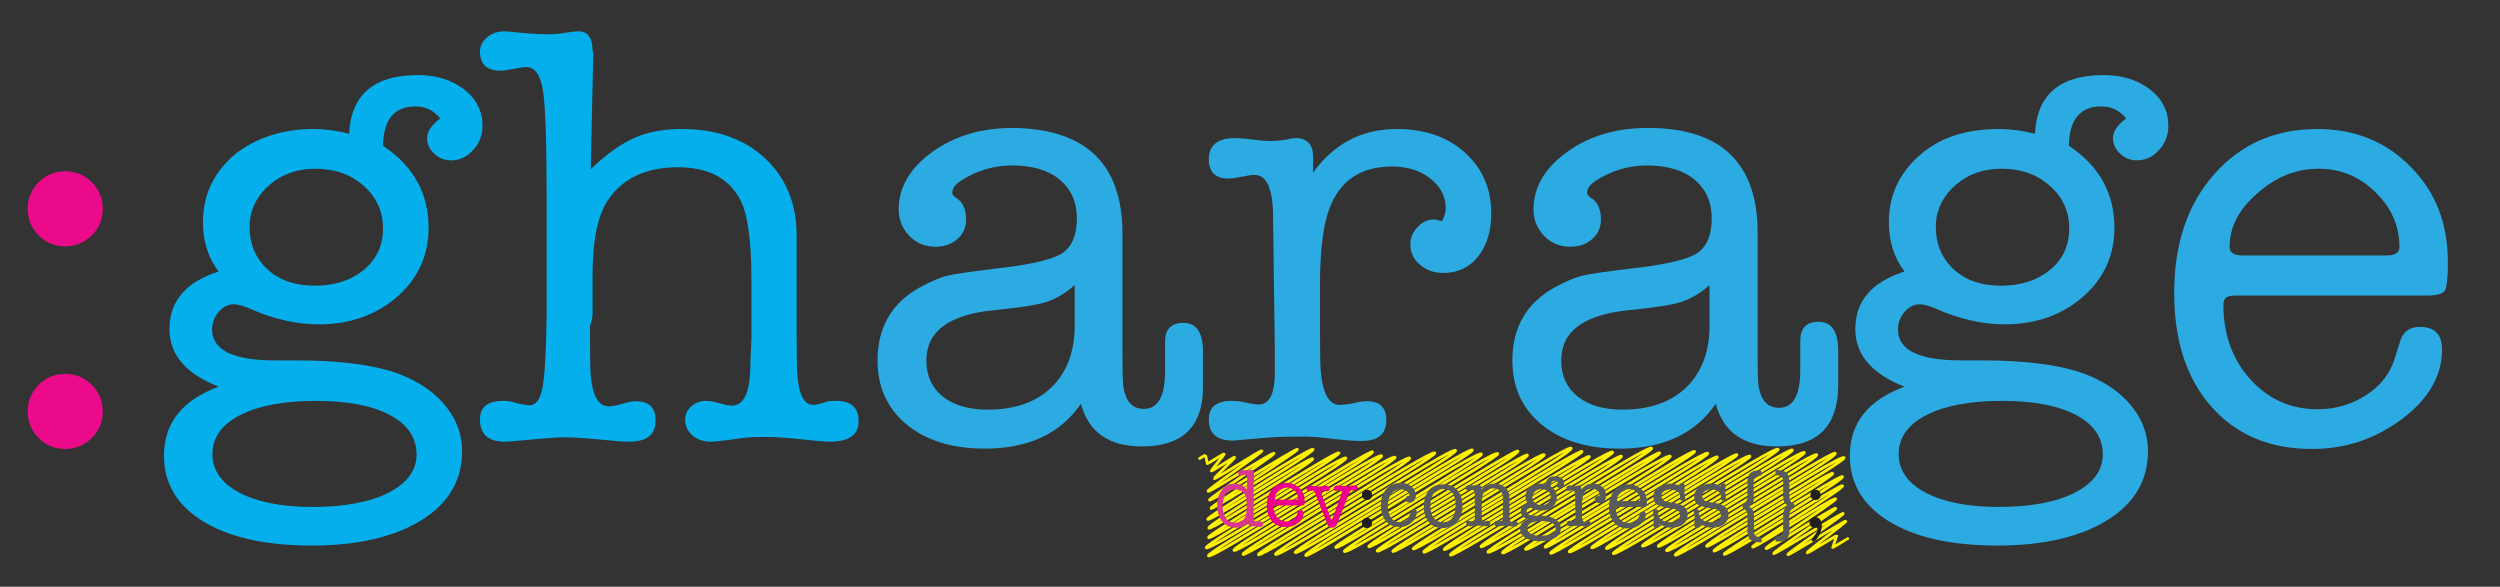 <?xml version="1.0" encoding="utf-8"?>
<!-- Generator: Adobe Illustrator 19.0.0, SVG Export Plug-In . SVG Version: 6.00 Build 0)  -->
<svg version="1.1" id="Layer_1" xmlns="http://www.w3.org/2000/svg" xmlns:xlink="http://www.w3.org/1999/xlink" x="0px" y="0px"
	 width="686px" height="161px" viewBox="301 -41 686 161" style="enable-background:new 301 -41 686 161;" xml:space="preserve">
<rect x="301" y="-41" width="686" height="161" fill="#333333" stroke="none"/>
<style type="text/css">
	.st0{fill:none;stroke:#FFF100;stroke-width:0.784;stroke-linecap:round;stroke-linejoin:round;}
	.st1{fill:#DA3793;}
	.st2{fill:#EC008B;}
	.st3{fill:#231F1F;}
	.st4{fill:#58595B;}
	.st5{fill:#EA0A8A;}
	.st6{fill:#05AFEB;}
	.st7{fill:#2BABE2;}
</style>
<title>vector_h-trans</title>
<g id="Symbols">
	<g id="gharage-logo">
		<g id="dc-gharage">
			<g id="Page-1" transform="translate(121, 43)">
				<path id="Stroke-1" class="st0" d="M509.2,41.8c0,0,1.6-1,1.6-0.9c0,0.1,0.5,2.2,0.5,2.3c0.1,0.1,4.5-2.8,4.6-2.6
					c0.1,0.1-3.5,4.4-3.5,4.6c0.1,0.3,6.3-4,6.4-3.7c0.1,0.2-5.7,5.6-5.6,5.8c0.2,0.4,12.9-8,13.1-7.6c0.2,0.4-15.1,10.6-14.8,11.1
					c0.3,0.5,17.8-10.9,18.1-10.4c0.2,0.4-17.9,12.3-17.7,12.8c0.3,0.6,23.9-14.4,24.1-13.9c0.3,0.6-24.1,15.7-23.7,16.2
					c0.3,0.6,27.6-17,28-16.2c0.5,0.8-29.3,18.5-28.9,19.2c0.5,0.8,28.3-17.5,28.8-16.6c0.5,0.8-29,18.1-28.5,19
					c0.5,0.9,35.2-21.5,35.7-20.6c0.5,0.8-36.3,22.5-35.8,23.2c0.6,1,37.1-23,37.7-21.8c0.6,1.1-38.9,23.6-38.3,24.6
					c0.7,1.2,45.1-27.2,45.6-26.3c0.7,1.1-45.5,27.5-45,28.5c0.7,1.3,46.8-28.8,47.5-27.4c0.6,1.1-41.1,24.8-40.5,25.9
					c0.7,1.2,43.4-26.9,44.2-25.5c0.6,1-42.3,25.6-41.7,26.6c0.6,1,45-27.6,45.7-26.4c0.7,1.2-42,25.6-41.5,26.5
					c0.6,1.1,47.7-29.1,48.4-27.9c0.6,1-44.3,26.7-43.7,27.8c0.8,1.3,48.6-29.8,49.4-28.5c0.7,1.2-44.6,27-44,28
					c0.7,1.2,47.9-29.3,48.6-28.1c0.6,1-46.4,27.7-45.7,28.9c0.6,1.1,47.4-29.2,48.2-27.8c0.6,1.1-40.5,24.8-40,25.6
					c0.7,1.1,43.7-27.1,44.5-25.7c0.5,0.9-42.7,25.9-42.1,26.8c0.7,1.3,47-28.4,47.6-27.5c0.7,1.2-41.5,25.1-40.9,26.2
					c0.6,1,42.9-26.1,43.5-25.1c0.7,1.1-41.8,25.3-41.2,26.3c0.7,1.2,45.1-27.6,45.8-26.4c0.7,1.2-42.1,25.6-41.5,26.5
					c0.6,1.1,48.2-29.5,48.9-28.3c0.7,1.3-43.9,26.7-43.3,27.6c0.6,1,45.7-27.7,46.3-26.7c0.5,0.9-44.1,26.4-43.4,27.6
					c0.6,1,44.8-27.2,45.4-26.2c0.6,1-40.4,24.4-39.8,25.5c0.5,0.9,45.5-28,46.2-26.7c0.5,1-45.2,27.1-44.5,28.2
					c0.6,1,46.3-28.1,46.9-27.1c0.7,1.1-39.1,23.8-38.5,24.8c0.6,1,46.1-28.3,46.8-27c0.6,1.1-45.5,27.4-44.9,28.5
					c0.7,1.3,46.6-28.2,47.1-27.2c0.6,1.1-43.8,26.1-43.1,27.4c0.6,1.1,45.2-27.8,46-26.5c0.7,1.2-40.3,24.5-39.7,25.5
					c0.8,1.3,45.8-27.9,46.4-26.8c0.5,0.9-41.6,25-41,26.2c0.6,1,43.9-26.9,44.6-25.7c0.6,1-43.7,26.4-43.1,27.4
					c0.6,1,45.1-27.4,45.7-26.4c0.7,1.2-41.2,25.1-40.6,26c0.7,1.2,45.4-27.7,46-26.6c0.5,0.9-40.4,24.5-39.8,25.5
					c0.6,1,42.6-26.4,43.4-25.1c0.5,0.9-40,24.2-39.4,25.3c0.7,1.1,46.4-28.5,47.1-27.2c0.6,1.1-45.8,27.5-45.2,28.6
					c0.7,1.1,48.5-29.5,49.1-28.4c0.6,1.1-41.6,25.3-41.1,26.3c0.7,1.3,43.7-26.9,44.4-25.6c0.6,1-40.6,24.8-40.1,25.7
					c0.6,1.1,42.8-26.3,43.5-25.1c0.7,1.2-41.9,25.2-41.2,26.3c0.7,1.2,45.7-27.8,46.3-26.7c0.8,1.3-44.5,26.7-43.9,27.9
					c0.6,1.1,45.6-28,46.3-26.7c0.6,1-38.3,23.2-37.7,24.3c0.5,0.8,34.1-20.9,34.6-20c0.5,0.9-33.1,20.5-32.6,21.3
					c0.5,0.8,34.8-21.2,35.3-20.4c0.5,0.9-32.9,20.6-32.5,21.3c0.5,0.8,32.1-19.5,32.5-18.8c0.4,0.8-25.1,16.3-24.7,16.8
					c0.4,0.6,22.4-13.9,22.8-13.2c0.3,0.5-19.4,13.1-19.1,13.6c0.3,0.6,18.8-11.5,19.1-11c0.3,0.5-17.3,11.9-17,12.4
					c0.2,0.4,18.9-11.4,19.1-11c0.2,0.4-15.5,10.9-15.2,11.3c0.2,0.3,15.8-9.5,15.9-9.2c0.2,0.3-10.8,8.3-10.6,8.7
					c0.1,0.2,8-4.8,8.1-4.7c0,0.1-1.1,3.1-1.1,3.2c0.1,0.1,4-2.4,4.1-2.4"/>
				<path id="Fill-3" class="st1" d="M522,56.8c0.1-0.5,0.1-1.1,0.1-1.9c0-1,0-1.7-0.1-2.1c-0.1-0.8-0.5-1.3-1-1.8
					c-0.6-0.5-1.3-0.7-2.1-0.7c-1.1,0-1.9,0.4-2.5,1.2c-0.6,0.8-0.9,1.9-0.9,3.3c0,1.4,0.3,2.6,0.9,3.4c0.6,0.8,1.5,1.2,2.6,1.2
					c0.8,0,1.5-0.2,2.1-0.7C521.6,58.2,521.9,57.5,522,56.8 M518.8,48.7c1.5,0,2.6,0.6,3.4,1.7v-2.3c0-0.6,0-1,0-1.1
					c-0.1-0.5-0.3-0.7-0.6-0.7c-0.1,0-0.3,0-0.5,0.1c-0.2,0.1-0.4,0.1-0.5,0.1c-0.6,0-0.8-0.2-0.8-0.7c0-0.5,0.4-0.8,1.1-0.8
					c0.1,0,0.3,0,0.7,0c0.5,0,0.7,0.1,0.7,0.1c0.1,0,0.3,0,0.6-0.1c0.3,0,0.5-0.1,0.6-0.1c0.4,0,0.6,0.3,0.6,0.9v0.3
					c0,0,0,0.4,0,1.2c0,0.1,0,0.7-0.1,1.8c0,0.8,0,1.3,0,1.7v2.2v3.8c0,1,0.1,1.6,0.1,1.9c0.1,0.2,0.3,0.4,0.6,0.4
					c0.2,0,0.4,0,0.5,0c0.2,0,0.4,0,0.5,0c0.6,0,0.9,0.2,0.9,0.7c0,0.5-0.3,0.8-1,0.8c-0.2,0-0.4,0-0.7-0.1c-0.3,0-0.5-0.1-0.7-0.1
					c0,0-0.2,0-0.5,0c-0.2,0-0.3,0.1-0.5,0.1c-0.4,0-0.6-0.3-0.6-0.8v-0.1v-0.4c-0.8,1.1-2,1.6-3.5,1.6c-1.5,0-2.8-0.6-3.7-1.7
					c-0.9-1.1-1.4-2.6-1.4-4.4c0-1.8,0.5-3.3,1.4-4.4C516,49.3,517.2,48.7,518.8,48.7"/>
				<path id="Fill-5" class="st2" d="M542.7,51.8l2.7,7.1l2.6-7.1c0.2-0.4,0.2-0.7,0.2-0.8c0-0.3-0.2-0.5-0.5-0.5
					c-0.1,0-0.3,0-0.5,0.1c-0.2,0-0.4,0.1-0.5,0.1c-0.5,0-0.7-0.2-0.7-0.7c0-0.5,0.4-0.8,1.1-0.8h0.2c0.1,0,0.1,0,0.2,0l1,0.1
					c0.2,0,0.4,0.1,0.7,0.1c0.3,0,0.8,0,1.5-0.1c0.4-0.1,0.7-0.1,0.9-0.1c0.7,0,1,0.2,1,0.7c0,0.5-0.3,0.7-0.8,0.7
					c-0.2,0-0.3,0-0.4,0c-0.2,0-0.4-0.1-0.5-0.1c-0.3,0-0.6,0.4-0.8,1.1l-3.2,8.2c-0.3,0.7-0.7,1-1.4,1c-0.6,0-1.1-0.3-1.3-1
					l-3.3-8.4c-0.2-0.6-0.5-0.8-0.7-0.8c-0.1,0-0.3,0-0.5,0.1c-0.2,0-0.4,0.1-0.5,0.1c-0.5,0-0.7-0.2-0.7-0.7c0-0.5,0.3-0.8,1-0.8
					c0.1,0,0.2,0,0.3,0l1,0.1c0.3,0,0.6,0.1,1,0.1c0.3,0,0.6,0,1.1-0.1l0.7-0.1c0.1,0,0.2,0,0.3,0c0.7,0,1,0.3,1,0.8
					c0,0.5-0.3,0.7-0.9,0.7c-0.2,0-0.3,0-0.4,0c-0.3-0.1-0.5-0.1-0.5-0.1c-0.2,0-0.4,0.1-0.4,0.3c0,0.1,0,0.3,0.1,0.5L542.7,51.8z"
					/>
				<path id="Fill-7" class="st3" d="M555.1,60.9c-0.4,0-0.7-0.1-1-0.4c-0.3-0.3-0.4-0.6-0.4-1c0-0.4,0.1-0.7,0.4-1
					c0.3-0.3,0.6-0.4,1-0.4c0.4,0,0.7,0.1,1,0.4c0.3,0.3,0.4,0.6,0.4,1c0,0.4-0.1,0.7-0.4,1C555.8,60.7,555.5,60.9,555.1,60.9
					 M555.1,53.2c-0.4,0-0.7-0.1-1-0.4c-0.3-0.3-0.4-0.6-0.4-1c0-0.4,0.1-0.7,0.4-1c0.3-0.3,0.6-0.4,1-0.4c0.4,0,0.7,0.1,1,0.4
					c0.3,0.3,0.4,0.6,0.4,1c0,0.4-0.1,0.7-0.4,1C555.8,53.1,555.5,53.2,555.1,53.2"/>
				<path id="Fill-9" class="st4" d="M565.7,53c0-0.6,0.4-1,1.1-1c-0.1-0.5-0.3-0.9-0.8-1.2c-0.4-0.3-1-0.5-1.7-0.5
					c-1,0-1.9,0.4-2.5,1.2c-0.6,0.8-1,1.9-1,3.3c0,1.4,0.3,2.5,0.9,3.3c0.6,0.8,1.4,1.2,2.5,1.2c0.7,0,1.2-0.2,1.7-0.6
					c0.5-0.4,0.8-0.9,1-1.6c0.2-0.5,0.2-0.8,0.3-0.9c0.2-0.3,0.4-0.5,0.7-0.5c0.3,0,0.5,0.1,0.6,0.2c0.2,0.2,0.3,0.4,0.3,0.6
					c0,0.4-0.1,0.8-0.4,1.4c-0.2,0.5-0.5,1-0.9,1.3c-0.9,1-2.1,1.4-3.5,1.4c-1.5,0-2.8-0.5-3.7-1.6c-0.9-1.1-1.4-2.5-1.4-4.3
					c0-1.9,0.5-3.4,1.5-4.5c1-1.1,2.3-1.7,3.9-1.7c1.2,0,2.2,0.3,3,1c0.8,0.7,1.2,1.5,1.2,2.5c0,0.6-0.2,1-0.5,1.4
					c-0.3,0.4-0.7,0.5-1.2,0.5c-0.4,0-0.7-0.1-0.9-0.3C565.8,53.6,565.7,53.3,565.7,53"/>
				<path id="Fill-11" class="st4" d="M576,50.2c-1.1,0-1.9,0.4-2.5,1.1c-0.6,0.7-0.9,1.8-1,3.2v0.3c0,1.4,0.3,2.5,0.9,3.3
					c0.6,0.8,1.4,1.2,2.5,1.2c1.1,0,2-0.4,2.6-1.2c0.6-0.8,0.9-1.9,0.9-3.4C579.5,51.8,578.3,50.2,576,50.2 M575.9,60.9
					c-1.6,0-2.9-0.5-3.8-1.6c-1-1.1-1.4-2.6-1.4-4.4c0-1.8,0.5-3.3,1.4-4.4c1-1.1,2.3-1.6,3.9-1.6c1.6,0,3,0.5,3.9,1.6
					c1,1.1,1.4,2.5,1.4,4.4c0,1.8-0.5,3.3-1.5,4.4C578.8,60.3,577.5,60.9,575.9,60.9"/>
				<path id="Fill-13" class="st4" d="M586.5,49.8v0.6c0.9-1.1,2.1-1.7,3.6-1.7c0.8,0,1.6,0.2,2.3,0.6c0.7,0.4,1.2,0.9,1.5,1.6
					c0.2,0.5,0.3,1.2,0.3,2v4.3c0,0.7,0,1,0,1.2c0.1,0.5,0.3,0.8,0.6,0.8c0.1,0,0.3,0,0.5-0.1c0.2,0,0.4-0.1,0.5-0.1
					c0.2,0,0.4,0.1,0.5,0.2c0.1,0.1,0.2,0.3,0.2,0.5c0,0.2-0.1,0.4-0.3,0.6c-0.2,0.2-0.4,0.2-0.7,0.2c-0.2,0-0.6,0-1-0.1
					c-0.5-0.1-0.9-0.1-1.4-0.1c-0.4,0-0.7,0-1,0c-0.8,0.1-1.2,0.1-1.2,0.1c-0.6,0-0.9-0.3-0.9-0.8c0-0.5,0.3-0.7,0.8-0.7
					c0.1,0,0.3,0,0.4,0c0.3,0.1,0.5,0.1,0.6,0.1c0.4,0,0.6-0.4,0.6-1.2v-1.2v-1.4v-1.7c0-0.8,0-1.4-0.1-1.7c-0.1-0.6-0.4-1-0.9-1.3
					c-0.5-0.3-1.1-0.5-1.7-0.5c-1.2,0-2.1,0.4-2.6,1.3c-0.4,0.6-0.5,1.6-0.5,3v3c0,0.7,0,1.1,0.1,1.4c0.1,0.2,0.3,0.4,0.5,0.4
					c0.1,0,0.3,0,0.5-0.1c0.2-0.1,0.4-0.1,0.5-0.1c0.5,0,0.7,0.3,0.7,0.8c0,0.5-0.3,0.7-0.9,0.7c-0.1,0-0.5,0-1.2-0.1
					c-0.3,0-0.7-0.1-1.1-0.1c-0.3,0-0.7,0-1.3,0.1c-0.7,0.1-1,0.1-1.1,0.1c-0.6,0-1-0.3-1-0.8c0-0.5,0.2-0.7,0.7-0.7
					c0.1,0,0.2,0,0.4,0.1c0.2,0,0.4,0.1,0.6,0.1c0.5,0,0.7-0.4,0.7-1.3v-2.5v-2.7v-0.8c0-0.5-0.1-0.9-0.2-1.1
					c-0.1-0.2-0.3-0.3-0.5-0.3c-0.1,0-0.3,0-0.5,0.1c-0.2,0-0.4,0.1-0.5,0.1c-0.6,0-0.8-0.2-0.8-0.7c0-0.5,0.3-0.8,1-0.8
					c0.1,0,0.2,0,0.2,0l0.8,0.1c0.2,0,0.5,0,0.6-0.1c0.4,0,0.6-0.1,0.6-0.1C586.3,49.1,586.5,49.4,586.5,49.8"/>
				<path id="Fill-15" class="st4" d="M603,50.2c-0.7,0-1.2,0.2-1.7,0.6c-0.5,0.4-0.7,0.9-0.8,1.5v0.1c0,0.7,0.2,1.2,0.7,1.6
					c0.5,0.4,1,0.6,1.8,0.6c0.8,0,1.4-0.2,1.8-0.6c0.5-0.4,0.7-0.9,0.7-1.6c0-0.7-0.2-1.2-0.7-1.6C604.3,50.5,603.7,50.2,603,50.2
					 M603,59c-1.2,0-2.2,0.2-2.9,0.5c-0.7,0.4-1,0.9-1,1.5c0,0.6,0.3,1.1,1,1.5c0.7,0.4,1.6,0.5,2.8,0.5c1.2,0,2.2-0.2,2.9-0.5
					c0.7-0.4,1.1-0.8,1.1-1.5c0-0.6-0.3-1.1-1-1.5C605.1,59.2,604.2,59,603,59 M602.9,48.7c0.4,0,0.8,0.1,1.3,0.2
					c0.1-1.5,0.9-2.2,2.6-2.2c0.7,0,1.3,0.2,1.7,0.5c0.5,0.4,0.7,0.8,0.7,1.4c0,0.4-0.1,0.7-0.4,0.9c-0.2,0.3-0.5,0.4-0.8,0.4
					c-0.2,0-0.5-0.1-0.6-0.2c-0.2-0.2-0.3-0.4-0.3-0.6c0-0.2,0.2-0.5,0.5-0.7c-0.2-0.3-0.6-0.5-0.9-0.5c-0.8,0-1.2,0.5-1.2,1.5
					c1.1,0.8,1.7,1.8,1.7,3.1c0,1-0.4,1.9-1.2,2.6c-0.8,0.7-1.8,1-3,1c-0.8,0-1.7-0.2-2.6-0.6c-0.2-0.1-0.4-0.2-0.6-0.2
					c-0.2,0-0.4,0.1-0.6,0.3c-0.2,0.2-0.3,0.4-0.3,0.7c0,0.8,0.8,1.2,2.4,1.2h0.1h0.4h0.3c1.4,0,2.6,0.1,3.5,0.4
					c0.8,0.3,1.5,0.7,2,1.2c0.5,0.5,0.7,1.2,0.7,1.8c0,1.1-0.5,2-1.5,2.6c-1,0.6-2.4,1-4.1,1c-1.7,0-3.1-0.3-4.1-0.9
					c-1-0.6-1.5-1.4-1.5-2.5c0-1.2,0.7-2.1,2.1-2.6c-1.3-0.5-1.9-1.2-1.9-2.2c0-1.1,0.6-1.8,1.9-2.2c-0.4-0.5-0.6-1.2-0.6-1.9
					c0-1,0.4-1.9,1.2-2.6C600.7,49.1,601.7,48.7,602.9,48.7"/>
				<path id="Fill-17" class="st4" d="M613.9,49.8v0.6c0.8-1.1,1.8-1.7,3.2-1.7c1.1,0,1.9,0.3,2.6,0.9c0.7,0.6,1,1.4,1,2.3
					c0,0.7-0.2,1.2-0.5,1.6c-0.3,0.4-0.8,0.6-1.3,0.6c-0.3,0-0.6-0.1-0.9-0.3c-0.2-0.2-0.4-0.5-0.4-0.8c0-0.2,0.1-0.5,0.3-0.6
					c0.2-0.2,0.4-0.3,0.6-0.3c0,0,0.1,0,0.3,0.1c0.1-0.2,0.1-0.3,0.1-0.5c0-0.4-0.2-0.8-0.6-1.1c-0.4-0.3-0.9-0.5-1.4-0.5
					c-1.2,0-2,0.5-2.4,1.6c-0.2,0.7-0.4,1.6-0.4,3v1.5c0,1,0,1.6,0,1.7c0.1,0.9,0.3,1.3,0.7,1.3c0.2,0,0.4,0,0.6-0.1
					c0.2,0,0.3-0.1,0.4-0.1c0.5,0,0.7,0.2,0.7,0.7c0,0.5-0.3,0.8-0.9,0.8h-0.1c-0.2,0-0.6,0-1-0.1c-0.5-0.1-0.8-0.1-1-0.1
					c-0.6,0-1.1,0-1.4,0l-1.3,0.1c-0.6,0-0.9-0.3-0.9-0.8c0-0.5,0.3-0.7,0.9-0.7c0.2,0,0.3,0,0.3,0l0.3,0.1c0.2,0,0.3,0,0.3,0
					c0.4,0,0.6-0.3,0.6-1V57l-0.1-5.2c0-0.9-0.3-1.3-0.7-1.3c-0.1,0-0.3,0-0.5,0.1c-0.2,0-0.4,0.1-0.5,0.1c-0.5,0-0.7-0.2-0.7-0.7
					c0-0.5,0.3-0.8,1-0.8c0.2,0,0.4,0,0.7,0.1c0.3,0,0.5,0.1,0.7,0.1c0.1,0,0.3,0,0.6-0.1c0.1,0,0.3-0.1,0.4-0.1
					C613.7,49.1,613.9,49.3,613.9,49.8"/>
				<path id="Fill-19" class="st4" d="M623.7,53.2c0,0.2,0.2,0.3,0.5,0.3h5.4c0.3,0,0.5-0.1,0.5-0.3c0-0.8-0.3-1.5-0.9-2.1
					c-0.6-0.6-1.3-0.9-2.1-0.9c-0.9,0-1.6,0.3-2.3,0.9C624,51.8,623.7,52.5,623.7,53.2 M631.9,53.8c0,0.6,0,0.9-0.1,1.1
					c-0.1,0.1-0.3,0.2-0.7,0.2h-7.2c-0.2,0-0.3,0-0.4,0.1c-0.1,0.1-0.1,0.1-0.1,0.3c0,1.1,0.3,2.1,1,2.9c0.7,0.8,1.5,1.1,2.5,1.1
					c0.7,0,1.3-0.2,1.8-0.5c0.6-0.4,0.9-0.8,1.1-1.4l0.2-0.7c0.1-0.4,0.4-0.5,0.8-0.5c0.6,0,0.8,0.3,0.8,0.9c0,1-0.5,1.9-1.5,2.6
					c-1,0.8-2.1,1.1-3.4,1.1c-1.6,0-2.9-0.5-3.8-1.6c-0.9-1.1-1.4-2.5-1.4-4.3c0-1.8,0.5-3.3,1.5-4.5c1-1.1,2.3-1.7,3.9-1.7
					c1.4,0,2.6,0.5,3.5,1.4C631.5,51.1,631.9,52.3,631.9,53.8"/>
				<path id="Fill-21" class="st4" d="M638.4,48.7c1,0,1.9,0.3,2.5,0.8v-0.1c0-0.6,0.2-0.8,0.7-0.8c0.5,0,0.7,0.2,0.7,0.7
					c0,0.1,0,0.3,0,0.7c-0.1,0.3-0.1,0.6-0.1,0.9c0,0.2,0,0.4,0.1,0.8c0,0.3,0.1,0.6,0.1,0.8c0,0.6-0.2,0.9-0.7,0.9
					c-0.5,0-0.7-0.2-0.7-0.7v-0.7c0-0.5-0.3-0.8-0.8-1.2c-0.5-0.3-1.1-0.5-1.8-0.5c-0.7,0-1.3,0.2-1.8,0.5c-0.5,0.4-0.7,0.8-0.7,1.3
					c0,1,0.7,1.5,2,1.7l1.3,0.2c2.6,0.3,3.9,1.4,3.9,3.2c0,1.1-0.4,2-1.2,2.6c-0.8,0.7-1.9,1-3.3,1c-1.3,0-2.3-0.4-3.3-1.1v0.4
					c0,0.5-0.3,0.8-0.8,0.8c-0.6,0-0.8-0.3-0.8-0.9c0,0.1,0-0.3,0.1-1.2c0-0.2,0-0.4,0-0.6c0-0.4,0-0.7-0.1-1
					c-0.1-0.3-0.1-0.6-0.1-0.7c0-0.5,0.2-0.8,0.7-0.8c0.3,0,0.5,0.1,0.6,0.2c0.1,0.2,0.1,0.6,0.1,1.2c0,0.7,0.4,1.2,1,1.6
					c0.7,0.4,1.5,0.6,2.5,0.6c0.7,0,1.4-0.2,1.8-0.6c0.5-0.4,0.7-0.9,0.7-1.4c0-1-0.8-1.6-2.5-1.8c-1.6-0.2-2.7-0.5-3.6-0.9
					c-0.8-0.4-1.2-1.2-1.2-2.3c0-1.1,0.4-1.9,1.2-2.6C636.1,49.1,637.1,48.7,638.4,48.7"/>
				<path id="Fill-23" class="st4" d="M649.6,48.7c1,0,1.9,0.3,2.5,0.8v-0.1c0-0.6,0.2-0.8,0.7-0.8c0.5,0,0.7,0.2,0.7,0.7
					c0,0.1,0,0.3,0,0.7c-0.1,0.3-0.1,0.6-0.1,0.9c0,0.2,0,0.4,0.1,0.8c0,0.3,0.1,0.6,0.1,0.8c0,0.6-0.2,0.9-0.7,0.9
					c-0.5,0-0.7-0.2-0.7-0.7v-0.7c0-0.5-0.3-0.8-0.8-1.2c-0.5-0.3-1.1-0.5-1.8-0.5c-0.7,0-1.3,0.2-1.8,0.5c-0.5,0.4-0.7,0.8-0.7,1.3
					c0,1,0.7,1.5,2,1.7l1.3,0.2c2.6,0.3,3.9,1.4,3.9,3.2c0,1.1-0.4,2-1.2,2.6c-0.8,0.7-1.9,1-3.3,1c-1.3,0-2.3-0.4-3.3-1.1v0.4
					c0,0.5-0.3,0.8-0.8,0.8c-0.6,0-0.8-0.3-0.8-0.9c0,0.1,0-0.3,0.1-1.2c0-0.2,0-0.4,0-0.6c0-0.4,0-0.7-0.1-1
					c-0.1-0.3-0.1-0.6-0.1-0.7c0-0.5,0.2-0.8,0.7-0.8c0.3,0,0.5,0.1,0.6,0.2c0.1,0.2,0.1,0.6,0.1,1.2c0,0.7,0.4,1.2,1,1.6
					c0.7,0.4,1.5,0.6,2.5,0.6c0.7,0,1.4-0.2,1.8-0.6c0.5-0.4,0.7-0.9,0.7-1.4c0-1-0.8-1.6-2.5-1.8c-1.6-0.2-2.7-0.5-3.6-0.9
					c-0.8-0.4-1.2-1.2-1.2-2.3c0-1.1,0.4-1.9,1.2-2.6C647.2,49.1,648.3,48.7,649.6,48.7"/>
				<path id="Fill-25" class="st4" d="M661.3,52.3c0,0.7-0.1,1.3-0.3,1.7c-0.2,0.4-0.6,0.7-1.1,1c0.5,0.3,0.9,0.6,1.1,1
					c0.2,0.4,0.3,1,0.3,1.7v3.7c0,0.8,0.1,1.4,0.4,1.6c0.3,0.3,0.9,0.4,1.7,0.4v1.4h-0.7c-1.1,0-2-0.3-2.5-0.8
					c-0.5-0.5-0.7-1.4-0.7-2.6v-3.7c0-0.7-0.1-1.1-0.3-1.5c-0.2-0.3-0.5-0.5-1-0.7v-1.3c0.9-0.2,1.3-0.9,1.3-2v-4
					c0-1.1,0.3-1.9,0.8-2.4c0.5-0.5,1.3-0.7,2.4-0.7h0.6v1.4c-0.9,0-1.5,0.2-1.7,0.4c-0.3,0.3-0.4,0.8-0.4,1.6V52.3z"/>
				<path id="Fill-27" class="st4" d="M669.3,57.5c0-0.7,0.1-1.3,0.3-1.7c0.2-0.4,0.6-0.7,1.1-1c-0.5-0.3-0.9-0.6-1.1-1
					c-0.2-0.4-0.3-1-0.3-1.7v-3.7c0-0.8-0.1-1.4-0.4-1.6c-0.3-0.3-0.9-0.4-1.7-0.4v-1.4h0.6c1.1,0,2,0.3,2.5,0.8
					c0.5,0.5,0.7,1.4,0.7,2.6v3.7c0,1.2,0.4,1.9,1.3,2.1v1.3c-0.9,0.2-1.3,0.9-1.3,2v4c0,1.1-0.2,1.9-0.7,2.4
					c-0.5,0.5-1.3,0.7-2.5,0.7h-0.6v-1.4c0.9,0,1.5-0.2,1.7-0.4c0.3-0.3,0.4-0.8,0.4-1.6V57.5z"/>
				<path id="Fill-29" class="st3" d="M678.2,53.2c-0.4,0-0.7-0.1-1-0.4c-0.3-0.3-0.4-0.6-0.4-1c0-0.4,0.1-0.7,0.4-1
					c0.3-0.3,0.6-0.4,1-0.4c0.4,0,0.7,0.1,1,0.4c0.3,0.3,0.4,0.6,0.4,1c0,0.4-0.1,0.7-0.4,1C678.9,53.1,678.6,53.2,678.2,53.2
					 M678.7,61.2c0-0.3-0.1-0.4-0.4-0.4h-0.5c-0.3,0-0.6-0.1-0.9-0.4c-0.2-0.3-0.4-0.6-0.4-1c0-0.4,0.2-0.8,0.5-1.1
					c0.3-0.3,0.7-0.4,1.1-0.4c0.5,0,1,0.2,1.3,0.6c0.3,0.4,0.5,1,0.5,1.7c0,1.2-0.4,2.3-1.3,3.6c-0.4,0.5-0.7,0.8-1,0.8
					c-0.3,0-0.5-0.2-0.5-0.5c0-0.1,0.1-0.2,0.2-0.4C678.3,62.6,678.7,61.8,678.7,61.2"/>
				<path id="Fill-31" class="st2" d="M529.8,52.8c0,0.2,0.2,0.3,0.5,0.3h5.4c0.3,0,0.5-0.1,0.5-0.3c0-0.8-0.3-1.5-0.9-2.1
					c-0.6-0.6-1.3-0.9-2.1-0.9c-0.9,0-1.6,0.3-2.3,0.9C530.1,51.4,529.8,52,529.8,52.8 M538,53.4c0,0.6,0,0.9-0.1,1.1
					c-0.1,0.1-0.3,0.2-0.7,0.2H530c-0.2,0-0.3,0-0.4,0.1c-0.1,0.1-0.1,0.1-0.1,0.3c0,1.1,0.3,2.1,1,2.9c0.7,0.8,1.5,1.1,2.5,1.1
					c0.7,0,1.3-0.2,1.8-0.5c0.6-0.4,0.9-0.8,1.1-1.4l0.2-0.7c0.1-0.4,0.4-0.5,0.8-0.5c0.6,0,0.8,0.3,0.8,0.9c0,1-0.5,1.9-1.5,2.6
					c-1,0.8-2.1,1.1-3.4,1.1c-1.6,0-2.9-0.5-3.8-1.6c-0.9-1.1-1.4-2.5-1.4-4.3c0-1.8,0.5-3.3,1.5-4.5c1-1.1,2.3-1.7,3.9-1.7
					c1.4,0,2.6,0.5,3.5,1.4C537.5,50.7,538,51.9,538,53.4"/>
			</g>
			<path id="Shape" class="st5" d="M318.9,26.6c-2.9,0-5.3-1-7.3-3c-2-2-3-4.5-3-7.3c0-2.8,1-5.3,3-7.3c2-2,4.4-3,7.3-3
				c2.9,0,5.3,1,7.3,3c2,2,3,4.5,3,7.3c0,2.9-1,5.3-3,7.3C324.1,25.6,321.7,26.6,318.9,26.6L318.9,26.6z M318.9,82.2
				c-2.9,0-5.3-1-7.3-3c-2-2-3-4.5-3-7.3c0-2.8,1-5.3,3-7.3c2-2,4.4-3,7.3-3c2.9,0,5.3,1,7.3,3c2,2,3,4.5,3,7.3c0,2.9-1,5.3-3,7.3
				C324.1,81.2,321.7,82.2,318.9,82.2L318.9,82.2z"/>
			<path id="Shape_1_" class="st6" d="M387.1-5.6c2.9,0,6.1,0.4,9.7,1.3c0.5-10.7,6.8-16.1,18.8-16.1c5.1,0,9.3,1.3,12.7,3.9
				c3.4,2.6,5.1,6,5.1,10c0,2.6-0.9,4.9-2.6,6.7c-1.7,1.9-3.7,2.8-6,2.8c-1.8,0-3.3-0.6-4.6-1.8c-1.3-1.2-2-2.6-2-4.3
				c0-1.8,1.2-3.6,3.6-5.4c-1.8-2.2-4-3.3-6.8-3.3c-5.8,0-8.8,3.6-8.9,10.8c8.4,5.6,12.5,13.1,12.5,22.5c0,7.6-2.9,13.9-8.6,18.9
				c-5.7,5-12.9,7.6-21.5,7.6c-6.1,0-12.4-1.4-18.9-4.3c-1.8-0.8-3.3-1.2-4.5-1.2c-1.5,0-2.9,0.7-4.1,2.1c-1.2,1.4-1.8,3-1.8,4.8
				c0,5.7,5.8,8.5,17.4,8.5h1h3h2c10.5,0,19,1,25.5,2.9c6.1,1.9,10.9,4.8,14.4,8.7c3.5,3.9,5.3,8.4,5.3,13.3c0,8-3.7,14.3-11.1,18.9
				c-7.4,4.6-17.5,7-30.1,7c-12.7,0-22.6-2.2-29.8-6.6c-7.2-4.4-10.8-10.4-10.8-18.1c0-8.9,5-15.2,15-18.9
				c-9-3.5-13.5-8.8-13.5-15.8c0-7.7,4.5-12.9,13.5-15.8c-2.9-3.8-4.3-8.3-4.3-13.5c0-7.5,2.9-13.6,8.7-18.6
				C371.1-3.1,378.4-5.6,387.1-5.6L387.1-5.6z M387.7,69c-8.8,0-15.7,1.3-20.8,3.9c-5.1,2.6-7.6,6.2-7.6,10.7c0,4.5,2.5,8,7.4,10.6
				c5,2.6,11.6,3.9,20,3.9c8.8,0,15.8-1.3,20.9-3.9c5.1-2.6,7.7-6.1,7.7-10.5c0-4.6-2.4-8.2-7.3-10.8C403.2,70.3,396.4,69,387.7,69
				L387.7,69z M387.5,5.3c-4.8,0-9,1.4-12.4,4.3c-3.4,2.9-5.3,6.4-5.6,10.7v1c0,4.8,1.7,8.7,5,11.7c3.3,3,7.6,4.4,12.9,4.4
				c5.5,0,10-1.5,13.5-4.4c3.5-3,5.2-6.7,5.2-11.3c0-4.7-1.8-8.6-5.3-11.7C397.2,6.8,392.8,5.3,387.5,5.3L387.5,5.3z"/>
			<path id="Shape_2_" class="st6" d="M463.8-26.6l-0.7,32c4.4-4.2,8.4-7,12.1-8.6c3.6-1.6,7.9-2.4,12.9-2.4
				c9.5,0,17.1,2.7,22.9,8.1c5.7,5.4,8.6,12.4,8.6,21.2v27.5c0,6.5,0.1,10,0.2,10.7c0.4,5.5,1.9,8.2,4.3,8.2c0.9,0,2.1-0.3,3.8-0.9
				c0.7-0.2,1.5-0.2,2.6-0.2c4.1,0,6.1,1.9,6.1,5.6c0,3.7-2.6,5.6-7.9,5.6c-1.4,0-3.5-0.2-6.3-0.5c-4.6-0.5-8.4-0.8-11.2-0.8
				c-2.9,0-5.1,0.1-6.6,0.3c-4.6,0.7-7.5,1-8.6,1c-2,0-3.6-0.6-5-1.7c-1.3-1.2-2-2.6-2-4.4c0-1.4,0.6-2.6,1.7-3.6
				c1.2-1,2.5-1.5,4-1.5c1.2,0,2.6,0.3,4.3,0.8c1,0.3,1.9,0.5,2.8,0.5c3.3,0,5-3.6,5.1-10.7c0-1.3,0.1-3.9,0.3-7.7v-7.1v-8.9
				c0-11.2-1.1-18.7-3.3-22.5c-3.2-5.7-8.8-8.5-16.9-8.5c-8.7,0-15.1,3-19.1,8.9c-2.8,4.1-4.2,10.6-4.3,19.6v11.8
				c0,0.7-0.2,1.8-0.7,3.3v3.1c0,6.2,0.1,9.9,0.2,10.8c0.6,5.4,2.2,8.1,4.9,8.1c0.9,0,2.2-0.2,3.8-0.7c1.6-0.5,2.9-0.7,3.7-0.7
				c3.6,0,5.4,1.8,5.4,5.2c0,4-2.4,5.9-7.3,5.9c-1.6,0-3.9-0.2-7-0.5c-4.2-0.4-7.8-0.7-10.8-0.7c-1.9,0-4.5,0.2-7.8,0.5
				c-4.4,0.4-7.3,0.7-8.5,0.7c-4.5,0-6.8-2-6.8-6.1c0-3.4,2.1-5.1,6.4-5.1c1.5,0,2.5,0.2,3.2,0.5c1.9,0.5,3.3,0.7,4,0.7
				c1.8,0,3-1.7,3.6-5c0.6-3.3,1-10.2,1.1-20.5V15.1c0-16.4-0.3-26.8-1-31.2c-0.7-4.3-2.2-6.5-4.6-6.5c-0.8,0-1.9,0.2-3.5,0.5
				c-1.5,0.3-2.8,0.5-3.6,0.5c-3.7,0-5.6-1.8-5.6-5.3c0-1.5,0.7-2.8,2-3.9c1.3-1.1,2.9-1.6,4.8-1.6c0.5,0,2.4,0.2,5.6,0.5
				c2.1,0.2,4.3,0.3,6.8,0.3c1,0,2.4-0.1,4.1-0.4c1.8-0.3,3-0.4,3.8-0.4c2.5,0,3.8,1.8,3.8,5.4L463.8-26.6L463.8-26.6z"/>
			<path id="Shape_3_" class="st7" d="M614.3,81.5c-9,0-14.6-3.9-16.7-11.7c-5.6,8.2-14.4,12.3-26.4,12.3c-8.9,0-16-2.2-21.4-6.6
				c-5.3-4.4-8-10.2-8-17.6c0-9.1,3.9-15.8,11.7-20.1c3-1.6,5.5-2.7,7.7-3.2c2.1-0.5,6.5-1.1,13-1.9c9.2-1,15.3-2.4,18.1-4.1
				c2.8-1.8,4.2-5,4.2-9.7c0-4.5-1.6-8-4.7-10.6c-3.1-2.6-7.5-3.9-13.1-3.9c-5,0-9.6,1.4-13.9,4.1c-1.7,1.1-2.5,2.2-2.5,3.5
				c0,0.4,0.5,1,1.5,1.6c1.5,1.1,2.3,3,2.3,5.6c0,2.2-0.8,4-2.4,5.4c-1.6,1.4-3.6,2.1-6,2.1c-2.9,0-5.3-1-7.2-3
				c-1.9-2-2.9-4.4-2.9-7.2c0-6.1,3.1-11.4,9.2-15.8c6.1-4.4,13.5-6.6,22.2-6.6C599-5.6,609,4,609,23.1v33.1c0,5.2,0.1,8.4,0.3,9.3
				c0.7,3.8,2.5,5.7,5.6,5.7c3.9,0,5.8-3.5,5.8-10.4v-8c0-3.5,1.7-5.2,5-5.2c3.6,0,5.4,2.6,5.4,7.9v0.8v9.4
				C630.9,76.3,625.3,81.5,614.3,81.5L614.3,81.5z M595.9,48.8V37.2c-2.4,2.2-5,3.7-7.6,4.6c-2.7,0.9-7.5,1.6-14.4,2.3
				c-12.5,1.2-18.7,5.8-18.7,13.8c0,4.2,1.5,7.5,4.5,9.9c3,2.4,7.1,3.6,12.3,3.6c7.4,0,13.2-2,17.4-6
				C593.6,61.4,595.8,55.8,595.9,48.8L595.9,48.8z"/>
			<path id="Shape_4_" class="st7" d="M661.3,1.9v4.5c5.7-8,13.4-12,23-12c7.7,0,14,2.2,18.7,6.5c4.8,4.3,7.2,9.9,7.2,16.7
				c0,4.8-1.2,8.7-3.6,11.8c-2.4,3-5.6,4.5-9.6,4.5c-2.5,0-4.7-0.8-6.4-2.3c-1.8-1.5-2.6-3.4-2.6-5.6c0-1.8,0.7-3.3,2-4.7
				c1.3-1.4,2.9-2.1,4.6-2.1c0.3,0,1,0.2,2.1,0.5c0.7-1.3,1-2.5,1-3.6c0-3.2-1.4-5.9-4.2-8.1c-2.8-2.2-6.3-3.3-10.5-3.3
				c-8.6,0-14.3,3.8-17.2,11.5c-1.8,4.7-2.6,11.8-2.6,21.4v10.8c0,7.3,0.1,11.5,0.2,12.3c0.5,6.2,2.3,9.4,5.1,9.4
				c1.4,0,2.9-0.2,4.5-0.6c1.2-0.3,2.3-0.4,3.1-0.4c3.5,0,5.3,1.7,5.3,5.2c0,3.8-2.2,5.7-6.7,5.7h-0.7c-1.6,0-4.1-0.2-7.5-0.6
				c-3.3-0.4-5.8-0.6-7.5-0.6c-4.4,0-7.8,0.1-10.4,0.3l-9.2,0.8c-4.5,0-6.7-1.9-6.7-5.8c0-3.4,2.1-5.1,6.3-5.1
				c1.1,0,1.9,0.1,2.5,0.2l2.5,0.5c1.1,0.2,1.9,0.3,2.3,0.3c2.8,0,4.3-2.5,4.5-7.6v-8.4l-0.5-37.3c-0.3-6.5-2-9.7-5-9.7
				c-0.9,0-2.1,0.2-3.6,0.5c-1.5,0.3-2.8,0.5-3.6,0.5c-3.6,0-5.4-1.8-5.4-5.3c0-3.8,2.4-5.8,7.1-5.8c1.1,0,2.8,0.1,5,0.4
				c2.2,0.3,3.9,0.4,5,0.4c0.9,0,2.3-0.1,4.3-0.4c0.9-0.3,1.9-0.4,3.1-0.4C659.9-2.8,661.3-1.2,661.3,1.9L661.3,1.9z"/>
			<path id="Shape_5_" class="st7" d="M788.5,81.5c-9,0-14.6-3.9-16.7-11.7c-5.6,8.2-14.4,12.3-26.4,12.3c-8.9,0-16-2.2-21.4-6.6
				c-5.3-4.4-8-10.2-8-17.6c0-9.1,3.9-15.8,11.7-20.1c3-1.6,5.5-2.7,7.7-3.2c2.1-0.5,6.5-1.1,13-1.9c9.2-1,15.3-2.4,18.1-4.1
				c2.8-1.8,4.2-5,4.2-9.7c0-4.5-1.6-8-4.7-10.6c-3.1-2.6-7.5-3.9-13.1-3.9c-5,0-9.6,1.4-13.9,4.1c-1.7,1.1-2.5,2.2-2.5,3.5
				c0,0.4,0.5,1,1.5,1.6c1.5,1.1,2.3,3,2.3,5.6c0,2.2-0.8,4-2.4,5.4c-1.6,1.4-3.6,2.1-6,2.1c-2.9,0-5.3-1-7.2-3
				c-1.9-2-2.9-4.4-2.9-7.2c0-6.1,3.1-11.4,9.2-15.8c6.1-4.4,13.5-6.6,22.2-6.6c20,0,30.1,9.6,30.1,28.7v33.1c0,5.2,0.1,8.4,0.3,9.3
				c0.7,3.8,2.5,5.7,5.6,5.7c3.9,0,5.8-3.5,5.8-10.4v-8c0-3.5,1.7-5.2,5-5.2c3.6,0,5.4,2.6,5.4,7.9v0.8v9.4
				C805.1,76.3,799.5,81.5,788.5,81.5L788.5,81.5z M770.1,48.8V37.2c-2.4,2.2-5,3.7-7.6,4.6c-2.7,0.9-7.5,1.6-14.4,2.3
				c-12.5,1.2-18.7,5.8-18.7,13.8c0,4.2,1.5,7.5,4.5,9.9c3,2.4,7.1,3.6,12.3,3.6c7.4,0,13.2-2,17.4-6
				C767.8,61.4,770,55.8,770.1,48.8L770.1,48.8z"/>
			<path id="Shape_6_" class="st7" d="M849.7-5.6c2.9,0,6.1,0.4,9.7,1.3c0.5-10.7,6.8-16.1,18.8-16.1c5.1,0,9.3,1.3,12.7,3.9
				c3.4,2.6,5.1,6,5.1,10c0,2.6-0.9,4.9-2.6,6.7c-1.7,1.9-3.7,2.8-6,2.8c-1.8,0-3.3-0.6-4.6-1.8c-1.3-1.2-2-2.6-2-4.3
				c0-1.8,1.2-3.6,3.6-5.4c-1.8-2.2-4-3.3-6.8-3.3c-5.8,0-8.8,3.6-8.9,10.8c8.4,5.6,12.5,13.1,12.5,22.5c0,7.6-2.9,13.9-8.6,18.9
				c-5.7,5-12.9,7.6-21.5,7.6c-6.1,0-12.4-1.4-18.9-4.3c-1.8-0.8-3.3-1.2-4.5-1.2c-1.5,0-2.9,0.7-4.1,2.1c-1.2,1.4-1.8,3-1.8,4.8
				c0,5.7,5.8,8.5,17.4,8.5h1h3h2c10.5,0,19,1,25.5,2.9c6.1,1.9,10.9,4.8,14.4,8.7c3.5,3.9,5.3,8.4,5.3,13.3c0,8-3.7,14.3-11.1,18.9
				c-7.4,4.6-17.5,7-30.1,7c-12.7,0-22.6-2.2-29.8-6.6c-7.2-4.4-10.8-10.4-10.8-18.1c0-8.9,5-15.2,15-18.9
				c-9-3.5-13.5-8.8-13.5-15.8c0-7.7,4.5-12.9,13.5-15.8c-2.9-3.8-4.3-8.3-4.3-13.5c0-7.5,2.9-13.6,8.7-18.6S841-5.6,849.7-5.6
				L849.7-5.6z M850.4,69c-8.8,0-15.7,1.3-20.8,3.9c-5.1,2.6-7.6,6.2-7.6,10.7c0,4.5,2.5,8,7.4,10.6c5,2.6,11.6,3.9,20,3.9
				c8.8,0,15.8-1.3,20.9-3.9c5.1-2.6,7.7-6.1,7.7-10.5c0-4.6-2.4-8.2-7.3-10.8C865.8,70.3,859.1,69,850.4,69L850.4,69z M850.2,5.3
				c-4.8,0-9,1.4-12.4,4.3c-3.4,2.9-5.3,6.4-5.6,10.7v1c0,4.8,1.7,8.7,5,11.7s7.6,4.4,12.9,4.4c5.5,0,10-1.5,13.5-4.4
				s5.2-6.7,5.2-11.3c0-4.7-1.8-8.6-5.3-11.7C859.9,6.8,855.5,5.3,850.2,5.3L850.2,5.3z"/>
			<path id="Shape_7_" class="st7" d="M972.7,31.1c0,4.2-0.3,6.7-0.8,7.6c-0.6,0.9-2.1,1.4-4.8,1.4h-52.5c-1.4,0-2.4,0.2-2.8,0.6
				c-0.4,0.4-0.7,1-0.7,1.9c0,8.2,2.5,15.1,7.4,20.5c5,5.5,11.1,8.2,18.5,8.2c4.8,0,9.3-1.3,13.3-3.9c4-2.6,6.6-6,7.8-10l1.5-4.8
				c0.8-2.6,2.6-3.9,5.4-3.9c4.1,0,6.1,2.1,6.1,6.2c0,7.1-3.6,13.5-10.9,19c-7.3,5.5-15.5,8.3-24.8,8.3c-11.6,0-20.8-3.9-27.6-11.6
				c-6.8-7.7-10.2-18.1-10.2-31.2c0-13.4,3.6-24.2,10.9-32.5c7.3-8.3,16.7-12.5,28.4-12.5c10.3,0,18.9,3.5,25.6,10.4
				C969.4,11.7,972.7,20.4,972.7,31.1L972.7,31.1z M912.8,26.8c0,1.5,1.2,2.3,3.6,2.3h39.5c2.3,0,3.5-0.8,3.5-2.3
				c0-5.8-2.2-10.8-6.6-15.1c-4.4-4.3-9.6-6.4-15.5-6.4c-6.2,0-11.8,2.2-16.8,6.7C915.3,16.4,912.8,21.3,912.8,26.8L912.8,26.8z"/>
		</g>
	</g>
</g>
</svg>
